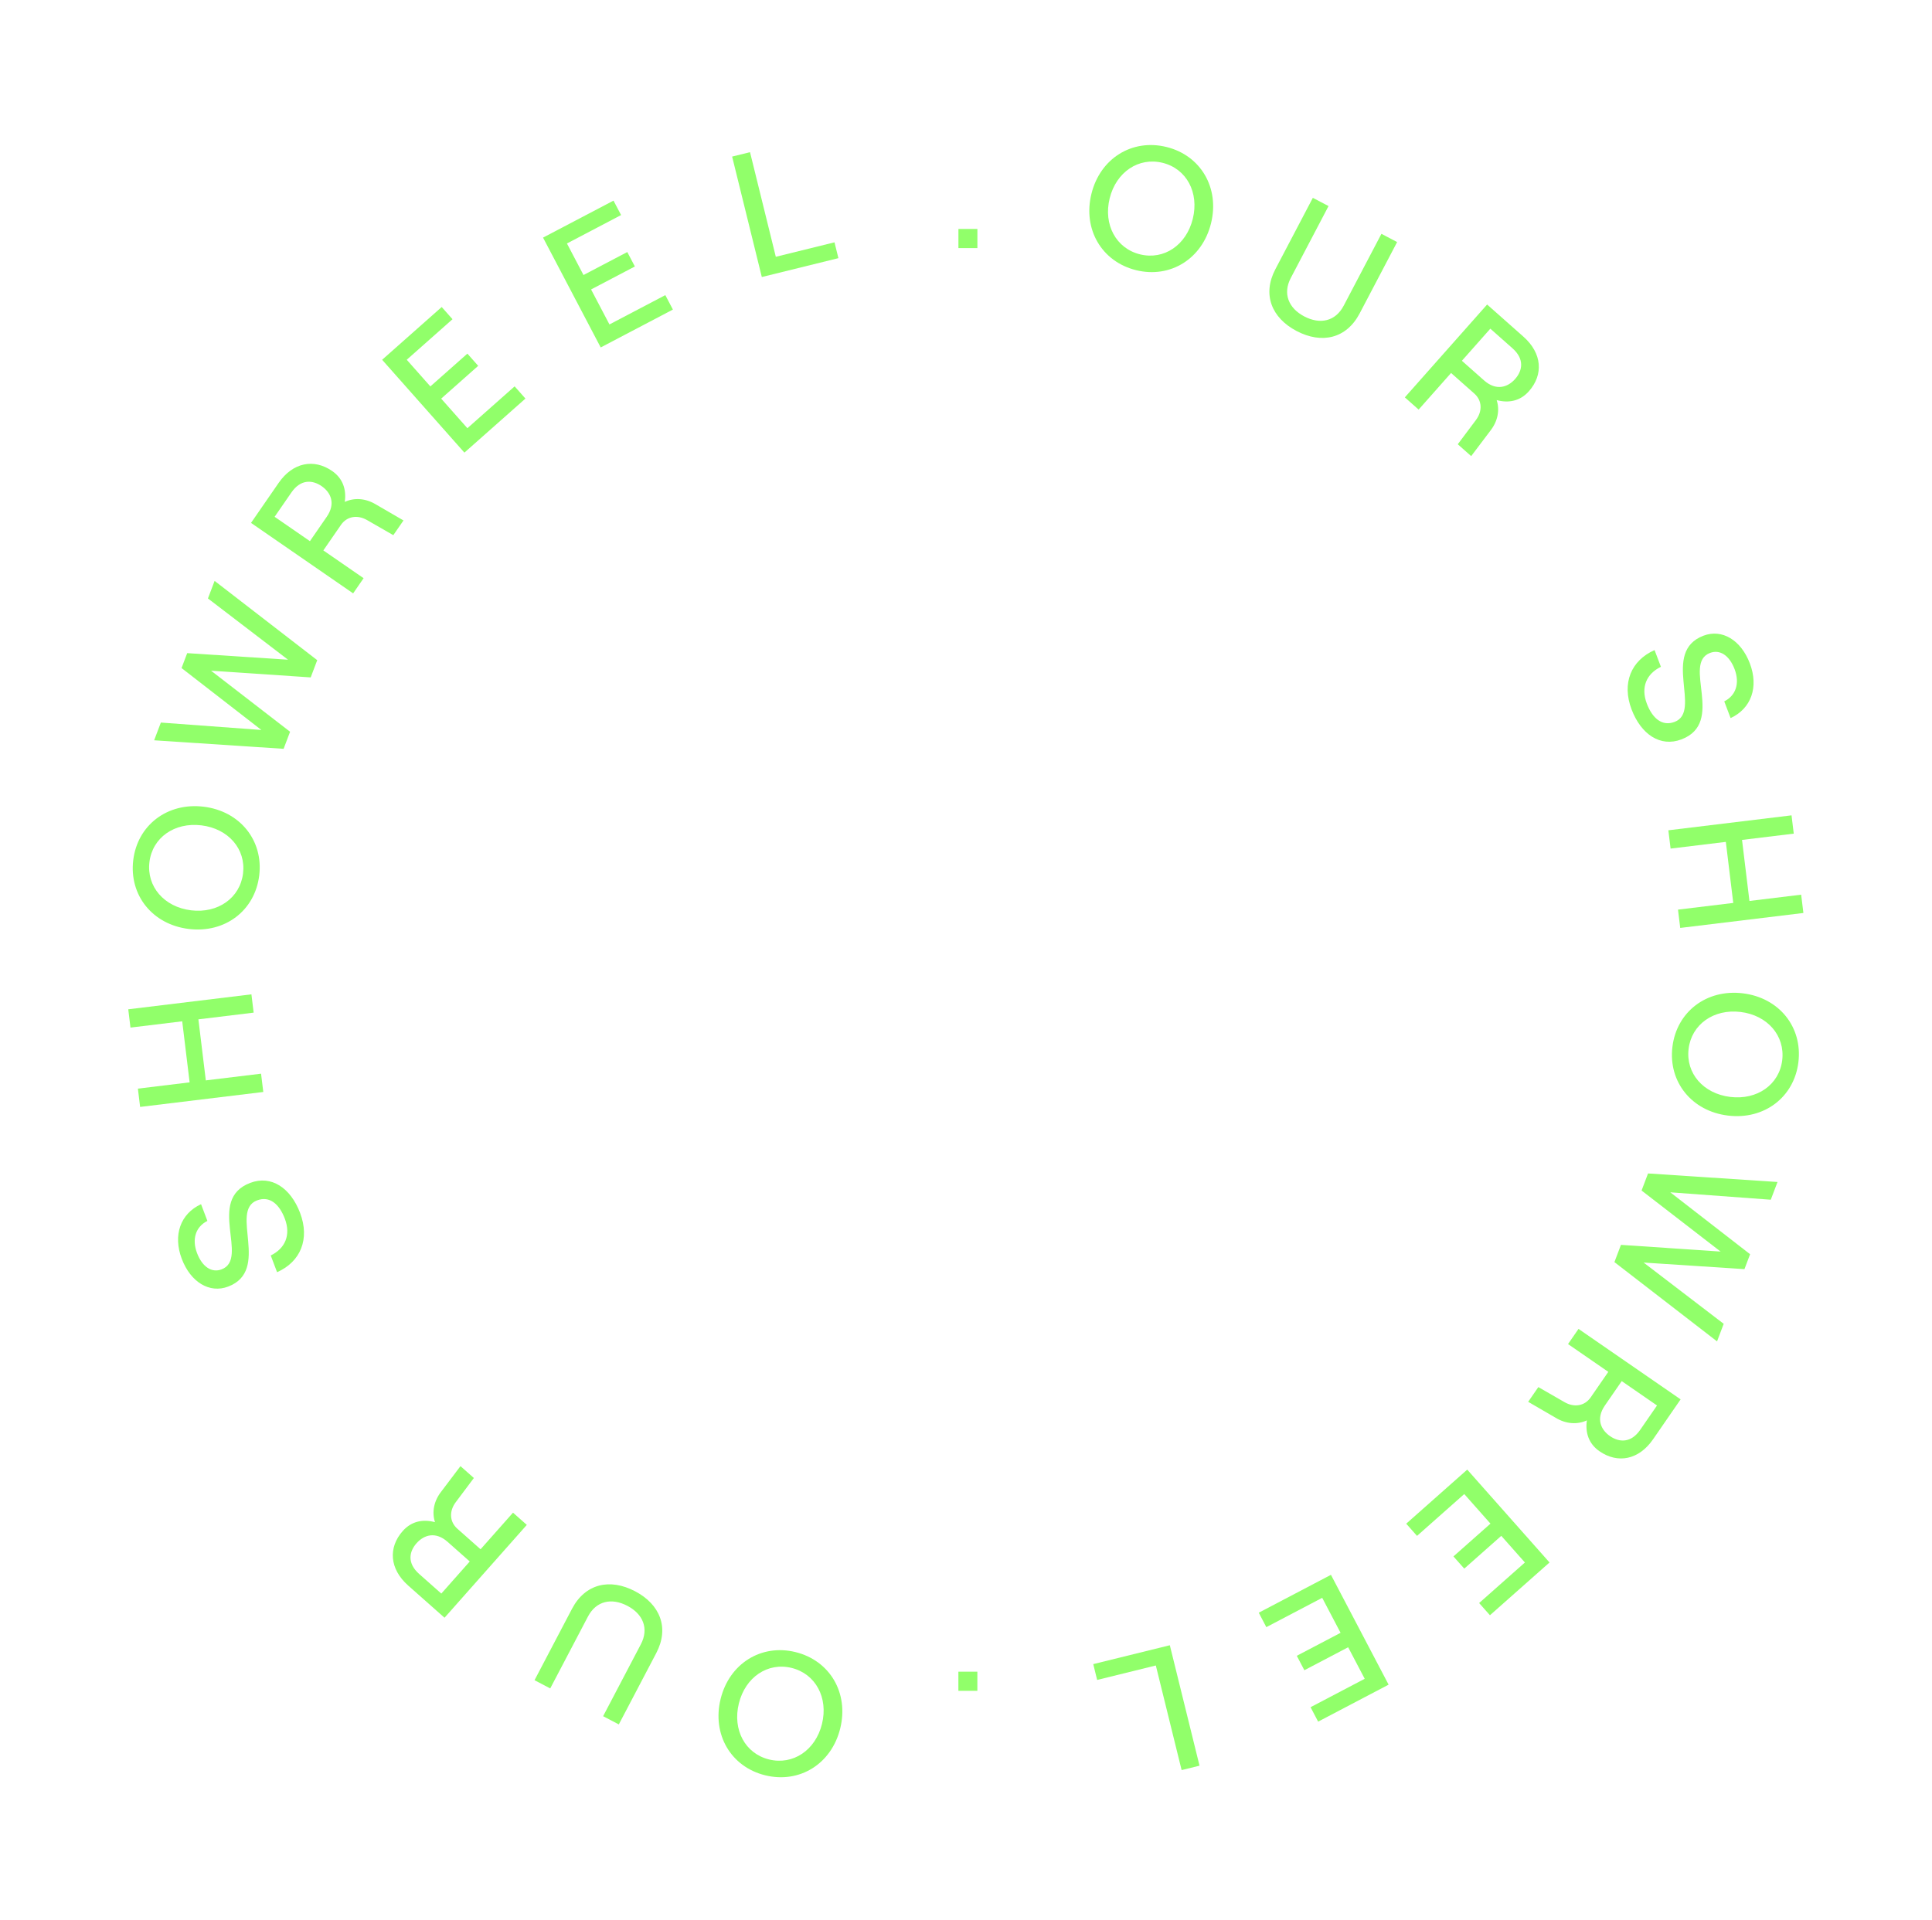 <svg width="327" height="325" viewBox="0 0 327 325" fill="none" xmlns="http://www.w3.org/2000/svg">
<path d="M165.422 286.24H162.212V283H165.422V286.24Z" fill="#91FF6A"/>
<path d="M134.645 279.684C140.471 281.12 143.691 286.61 142.212 292.61C140.733 298.611 135.33 301.976 129.505 300.54C123.708 299.111 120.488 293.621 121.967 287.62C123.446 281.62 128.849 278.255 134.645 279.684ZM133.985 282.364C129.936 281.366 126.153 283.925 125.055 288.381C123.957 292.838 126.116 296.862 130.165 297.86C134.214 298.858 138.026 296.306 139.124 291.849C140.222 287.393 138.034 283.362 133.985 282.364Z" fill="#91FF6A"/>
<path d="M107.488 269.384C111.738 271.615 113.311 275.591 111.08 279.841L104.736 291.928L102.08 290.534L108.465 278.367C109.86 275.711 108.848 273.249 106.192 271.855C103.509 270.447 100.908 271.013 99.513 273.669L93.128 285.835L90.472 284.441L96.815 272.355C99.046 268.104 103.211 267.14 107.488 269.384Z" fill="#91FF6A"/>
<path d="M73.623 257.687C73.074 255.999 73.427 254.107 74.69 252.501L77.937 248.203L80.205 250.212L77.137 254.308C76.016 255.799 76.061 257.603 77.409 258.797L81.338 262.278L86.829 256.08L89.164 258.149L75.239 273.868L69.086 268.417C65.92 265.612 65.68 261.993 68.166 259.186C69.658 257.502 71.614 257.15 73.623 257.687ZM74.694 269.778L79.508 264.344L75.758 261.022C73.715 259.211 71.755 259.84 70.502 261.255C69.228 262.692 68.9 264.646 70.944 266.456L74.694 269.778Z" fill="#91FF6A"/>
<path d="M50.789 205.329C52.47 209.761 50.879 213.605 46.897 215.372L45.823 212.539C48.262 211.357 49.261 209.085 48.208 206.308C47.272 203.84 45.638 202.406 43.506 203.215C38.793 205.002 45.85 215.063 38.613 217.808C35.471 219 32.269 217.07 30.768 213.115C29.247 209.103 30.533 205.471 34.028 203.857L35.102 206.69C33.157 207.653 32.434 209.724 33.349 212.136C34.243 214.492 35.851 215.518 37.506 214.891C42.275 213.082 34.861 203.092 42.35 200.252C45.94 198.89 49.193 201.122 50.789 205.329Z" fill="#91FF6A"/>
<path d="M22.084 173.961L21.708 170.864L42.555 168.332L42.931 171.43L33.58 172.565L34.835 182.899L44.186 181.764L44.562 184.861L23.715 187.392L23.339 184.295L32.095 183.232L30.84 172.898L22.084 173.961Z" fill="#91FF6A"/>
<path d="M43.876 148.196C43.153 154.152 38.091 158.01 31.956 157.265C25.821 156.52 21.83 151.563 22.553 145.607C23.273 139.68 28.334 135.822 34.469 136.567C40.604 137.312 44.596 142.269 43.876 148.196ZM41.136 147.863C41.639 143.724 38.643 140.277 34.086 139.724C29.53 139.171 25.796 141.8 25.293 145.939C24.79 150.079 27.783 153.555 32.34 154.108C36.896 154.662 40.634 152.003 41.136 147.863Z" fill="#91FF6A"/>
<path d="M48.001 126.768L26.089 125.325L27.227 122.323L44.238 123.577L30.727 113.095L31.685 110.57L48.749 111.683L35.195 101.313L36.323 98.34L53.692 111.761L52.586 114.679L35.722 113.545L49.097 123.879L48.001 126.768Z" fill="#91FF6A"/>
<path d="M58.355 84.967C59.965 84.219 61.886 84.342 63.633 85.402L68.291 88.107L66.569 90.6L62.134 88.049C60.518 87.116 58.733 87.378 57.71 88.86L54.728 93.18L61.542 97.884L59.77 100.452L42.487 88.522L47.157 81.757C49.559 78.276 53.124 77.601 56.21 79.732C58.062 81.01 58.647 82.908 58.355 84.967ZM46.481 87.488L52.456 91.612L55.302 87.489C56.853 85.243 55.993 83.373 54.437 82.299C52.857 81.209 50.878 81.118 49.327 83.365L46.481 87.488Z" fill="#91FF6A"/>
<path d="M78.603 76.625L64.678 60.907L74.76 51.974L76.59 54.04L68.843 60.904L72.842 65.417L79.107 59.867L80.937 61.933L74.672 67.483L79.108 72.491L87.103 65.409L88.933 67.474L78.603 76.625Z" fill="#91FF6A"/>
<path d="M101.672 58.819L91.912 40.224L103.839 33.965L105.122 36.408L95.958 41.218L98.76 46.558L106.171 42.668L107.454 45.112L100.043 49.002L103.152 54.925L112.608 49.962L113.891 52.406L101.672 58.819Z" fill="#91FF6A"/>
<path d="M128.941 46.898L123.916 26.508L126.945 25.762L131.31 43.472L141.243 41.023L141.904 43.703L128.941 46.898Z" fill="#91FF6A"/>
<path d="M162.219 38.76H165.429V42H162.219V38.76Z" fill="#91FF6A"/>
<path d="M192.295 45.74C186.47 44.304 183.25 38.814 184.729 32.814C186.208 26.813 191.61 23.448 197.436 24.884C203.233 26.313 206.452 31.803 204.973 37.803C203.494 43.804 198.092 47.169 192.295 45.74ZM192.956 43.06C197.005 44.058 200.787 41.499 201.886 37.042C202.984 32.586 200.824 28.562 196.775 27.564C192.727 26.566 188.915 29.118 187.817 33.575C186.718 38.031 188.907 42.062 192.956 43.06Z" fill="#91FF6A"/>
<path d="M219.453 56.036C215.202 53.805 213.63 49.829 215.861 45.579L222.204 33.492L224.861 34.886L218.475 47.052C217.081 49.709 218.093 52.171 220.749 53.565C223.432 54.973 226.033 54.407 227.427 51.751L233.813 39.585L236.469 40.979L230.125 53.065C227.895 57.315 223.729 58.28 219.453 56.036Z" fill="#91FF6A"/>
<path d="M253.317 67.733C253.866 69.421 253.513 71.313 252.25 72.919L249.003 77.217L246.735 75.208L249.803 71.112C250.924 69.621 250.879 67.817 249.531 66.623L245.602 63.142L240.111 69.34L237.776 67.27L251.701 51.552L257.854 57.003C261.02 59.808 261.26 63.427 258.774 66.234C257.282 67.918 255.326 68.27 253.317 67.733ZM252.246 55.642L247.432 61.076L251.182 64.398C253.225 66.209 255.185 65.58 256.438 64.165C257.711 62.728 258.04 60.774 255.996 58.964L252.246 55.642Z" fill="#91FF6A"/>
<path d="M276.151 120.094C274.47 115.662 276.06 111.819 280.043 110.052L281.117 112.885C278.678 114.067 277.678 116.339 278.732 119.116C279.668 121.584 281.302 123.018 283.434 122.209C288.147 120.422 281.09 110.36 288.327 107.616C291.469 106.424 294.671 108.354 296.171 112.309C297.692 116.32 296.407 119.952 292.912 121.567L291.838 118.733C293.783 117.771 294.505 115.7 293.591 113.288C292.697 110.932 291.088 109.905 289.434 110.533C284.665 112.342 292.079 122.332 284.59 125.172C280.999 126.534 277.747 124.302 276.151 120.094Z" fill="#91FF6A"/>
<path d="M304.856 151.461L305.232 154.558L284.385 157.09L284.009 153.992L293.361 152.857L292.106 142.523L282.755 143.658L282.378 140.561L303.225 138.03L303.601 141.127L294.846 142.19L296.101 152.524L304.856 151.461Z" fill="#91FF6A"/>
<path d="M283.064 177.228C283.788 171.272 288.849 167.414 294.984 168.159C301.119 168.904 305.111 173.861 304.388 179.817C303.668 185.744 298.606 189.602 292.471 188.857C286.336 188.112 282.345 183.154 283.064 177.228ZM285.804 177.561C285.302 181.7 288.298 185.147 292.855 185.7C297.411 186.253 301.145 183.624 301.648 179.484C302.15 175.345 299.158 171.869 294.601 171.316C290.045 170.762 286.307 173.421 285.804 177.561Z" fill="#91FF6A"/>
<path d="M278.939 198.655L300.851 200.099L299.713 203.101L282.702 201.847L296.213 212.329L295.255 214.854L278.191 213.74L291.745 224.11L290.617 227.084L273.248 213.662L274.354 210.745L291.218 211.879L277.843 201.545L278.939 198.655Z" fill="#91FF6A"/>
<path d="M268.585 240.455C266.975 241.202 265.055 241.08 263.308 240.02L258.65 237.315L260.371 234.821L264.807 237.373C266.423 238.306 268.208 238.044 269.23 236.562L272.213 232.242L265.398 227.538L267.171 224.97L284.453 236.9L279.784 243.665C277.381 247.146 273.817 247.82 270.731 245.69C268.879 244.412 268.294 242.514 268.585 240.455ZM280.459 237.934L274.484 233.809L271.638 237.933C270.087 240.179 270.948 242.049 272.503 243.123C274.083 244.213 276.062 244.303 277.613 242.057L280.459 237.934Z" fill="#91FF6A"/>
<path d="M248.337 248.794L262.263 264.513L252.18 273.445L250.35 271.38L258.097 264.516L254.099 260.003L247.833 265.553L246.003 263.487L252.268 257.937L247.832 252.929L239.838 260.011L238.008 257.946L248.337 248.794Z" fill="#91FF6A"/>
<path d="M225.269 266.603L235.028 285.197L223.101 291.457L221.819 289.013L230.983 284.203L228.181 278.864L220.77 282.754L219.487 280.31L226.898 276.42L223.789 270.497L214.332 275.46L213.05 273.016L225.269 266.603Z" fill="#91FF6A"/>
<path d="M197.999 278.524L203.025 298.914L199.995 299.66L195.63 281.95L185.698 284.398L185.037 281.719L197.999 278.524Z" fill="#91FF6A"/>
</svg>
